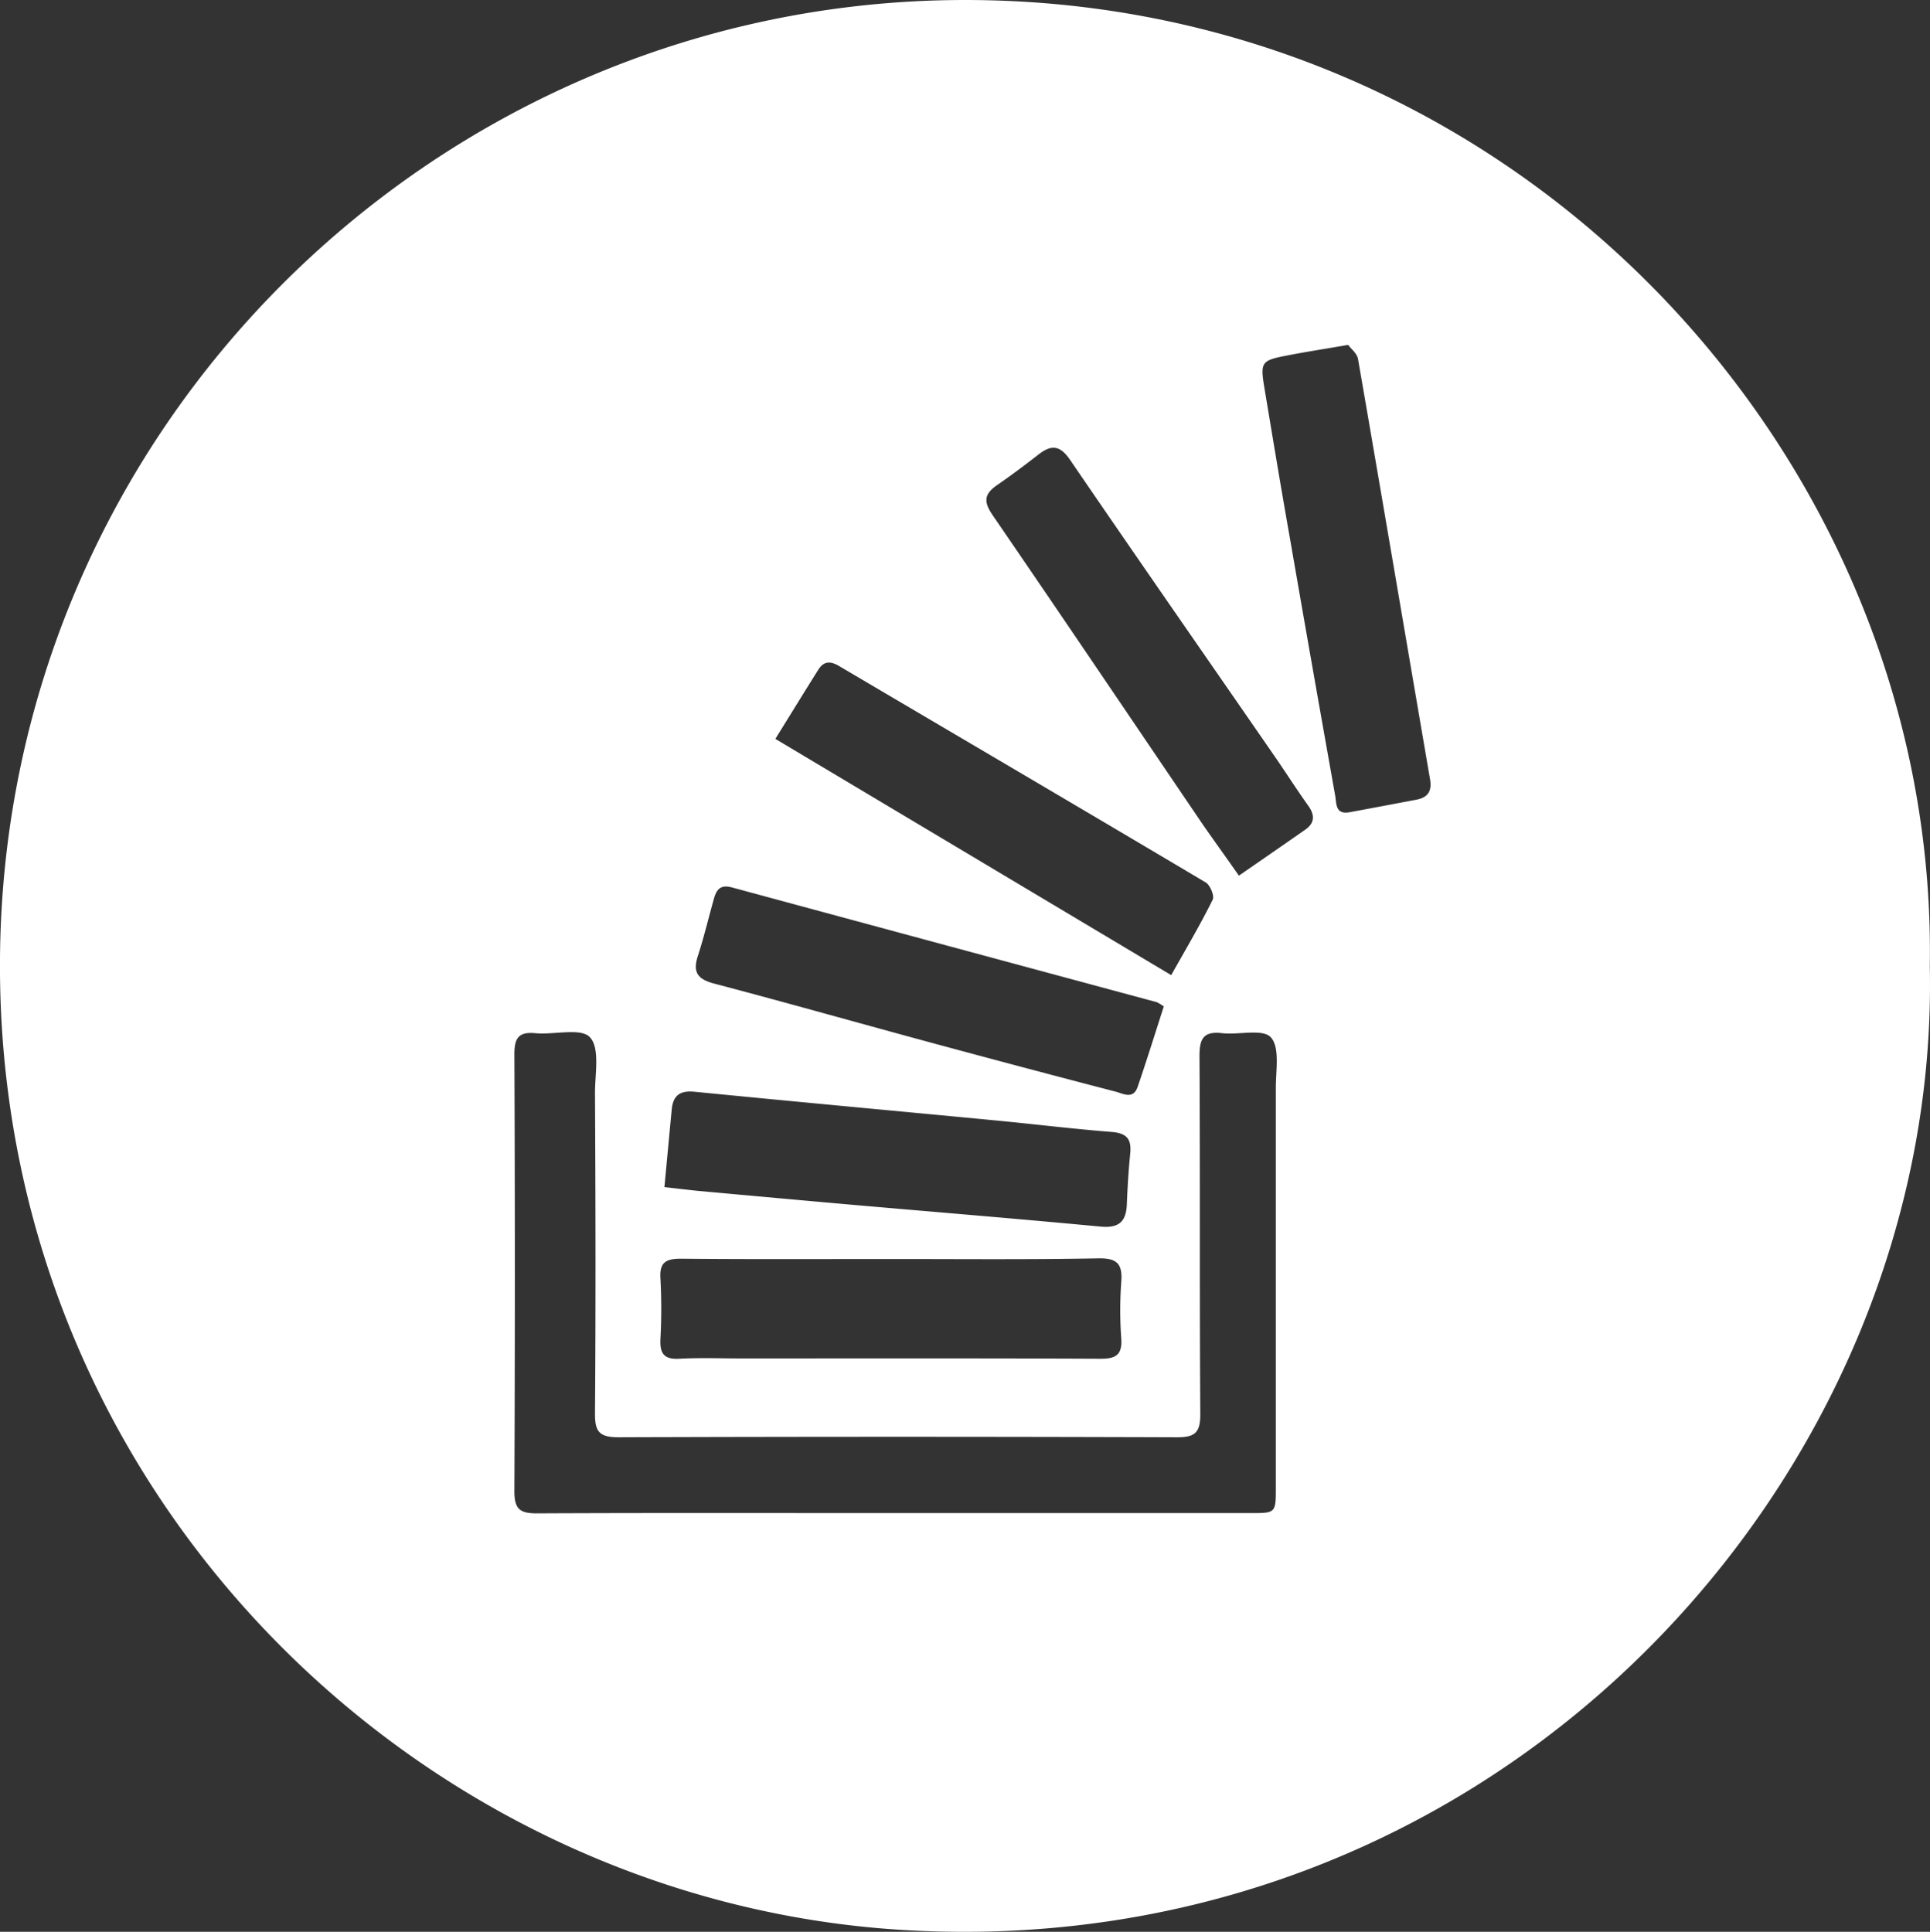 <svg id="Layer_1" data-name="Layer 1" xmlns="http://www.w3.org/2000/svg" viewBox="0 0 381.69 382.11"><rect x="0" y="0" width="381.69" height="382.11" fill="#333333" stroke="none"/><defs><style>.cls-1{fill:#fff;}</style></defs><path class="cls-1" d="M501.78,363.6c2.18,101-85.38,197.84-203.33,190.61-95.56-5.86-179.17-86.55-178.32-192.31C121,257.15,206,174,308.22,172.5,419,170.94,503.45,262.36,501.78,363.6ZM297.1,471.77h70.35c5,0,5,0,5-5.16q0-39.5,0-79c0-3.43.82-8-1-9.95-1.57-1.74-6.33-.44-9.64-.82-3.81-.44-4.48,1.24-4.46,4.68.14,23.58,0,47.16.16,70.74,0,3.68-1.14,4.52-4.65,4.51q-55.2-.19-110.39,0c-4,0-4.7-1.25-4.67-4.87.16-21.09.11-42.17,0-63.25,0-3.8,1-8.86-1-11-1.77-1.92-7.05-.46-10.74-.8-3.34-.32-4.21.9-4.2,4.19q.18,43.21,0,86.45c0,3.57,1.17,4.34,4.49,4.33C250,471.71,273.53,471.77,297.1,471.77Zm-.79-50.26c-13.83,0-27.66.07-41.49-.06-3,0-4.29.71-4.08,3.93a110.78,110.78,0,0,1,0,11.95c-.14,2.86.7,4.08,3.75,3.91,4.1-.23,8.22-.06,12.34-.06,23.67,0,47.35-.05,71,.06,3,0,4.26-.78,4.05-4a77.67,77.67,0,0,1,0-11.21c.27-3.52-.8-4.71-4.49-4.65C323.73,421.64,310,421.51,296.31,421.51Zm54-49.95a10.18,10.18,0,0,0-1.4-.85q-42-11.32-84-22.69c-2.17-.59-3,.26-3.54,2.05-1.09,3.84-2,7.73-3.23,11.51-1.07,3.26,0,4.6,3.25,5.46,14.56,3.83,29,7.93,43.58,11.87q17.85,4.83,35.73,9.48c1.53.4,3.55,1.63,4.42-.93C346.93,382.19,348.58,376.86,350.29,371.56ZM386.74,240.7c-4.78.83-8.59,1.41-12.38,2.16-4.78.93-5,1.34-4.18,6.3,1.64,9.83,3.26,19.66,5,29.48q4.44,25.61,9,51.18c.28,1.6,0,3.83,2.84,3.32,4.41-.81,8.81-1.65,13.21-2.48,2.23-.42,3.12-1.63,2.72-4-4.76-27.76-9.46-55.54-14.27-83.29C388.42,242.31,387.25,241.4,386.74,240.7Zm-21.62,105c4.58-3.17,8.87-6.12,13.14-9.11,1.93-1.35,1.92-2.91.57-4.78-2.24-3.14-4.32-6.4-6.51-9.58-13.53-19.58-27.13-39.12-40.55-58.77-2-2.93-3.71-3.07-6.27-1.07s-5.34,4.09-8.12,6-2.69,3.43-.88,6.08c13.95,20.35,27.74,40.81,41.59,61.22C360.32,338.89,362.64,342.1,365.12,345.65ZM251.53,407.29c2.86.32,5.06.6,7.27.8q14.9,1.37,29.79,2.69c16.39,1.43,32.79,2.77,49.17,4.32,3.59.34,5.08-.92,5.22-4.37s.33-6.73.67-10.07c.27-2.74-.56-4-3.54-4.27-7.57-.59-15.12-1.52-22.69-2.25-20-1.91-39.94-3.74-59.91-5.71-2.87-.29-4.27.72-4.53,3.48C252.5,396.86,252.05,401.8,251.53,407.29Zm21.94-88.66,78.29,46.73c3-5.34,5.77-10,8.2-14.92.38-.76-.5-2.89-1.37-3.41-24.11-14.33-48.29-28.52-72.45-42.77-1.66-1-3-1.12-4.14.63C279.24,309.28,276.52,313.71,273.47,318.63Z" transform="translate(-120.13 -172.48)"/></svg>